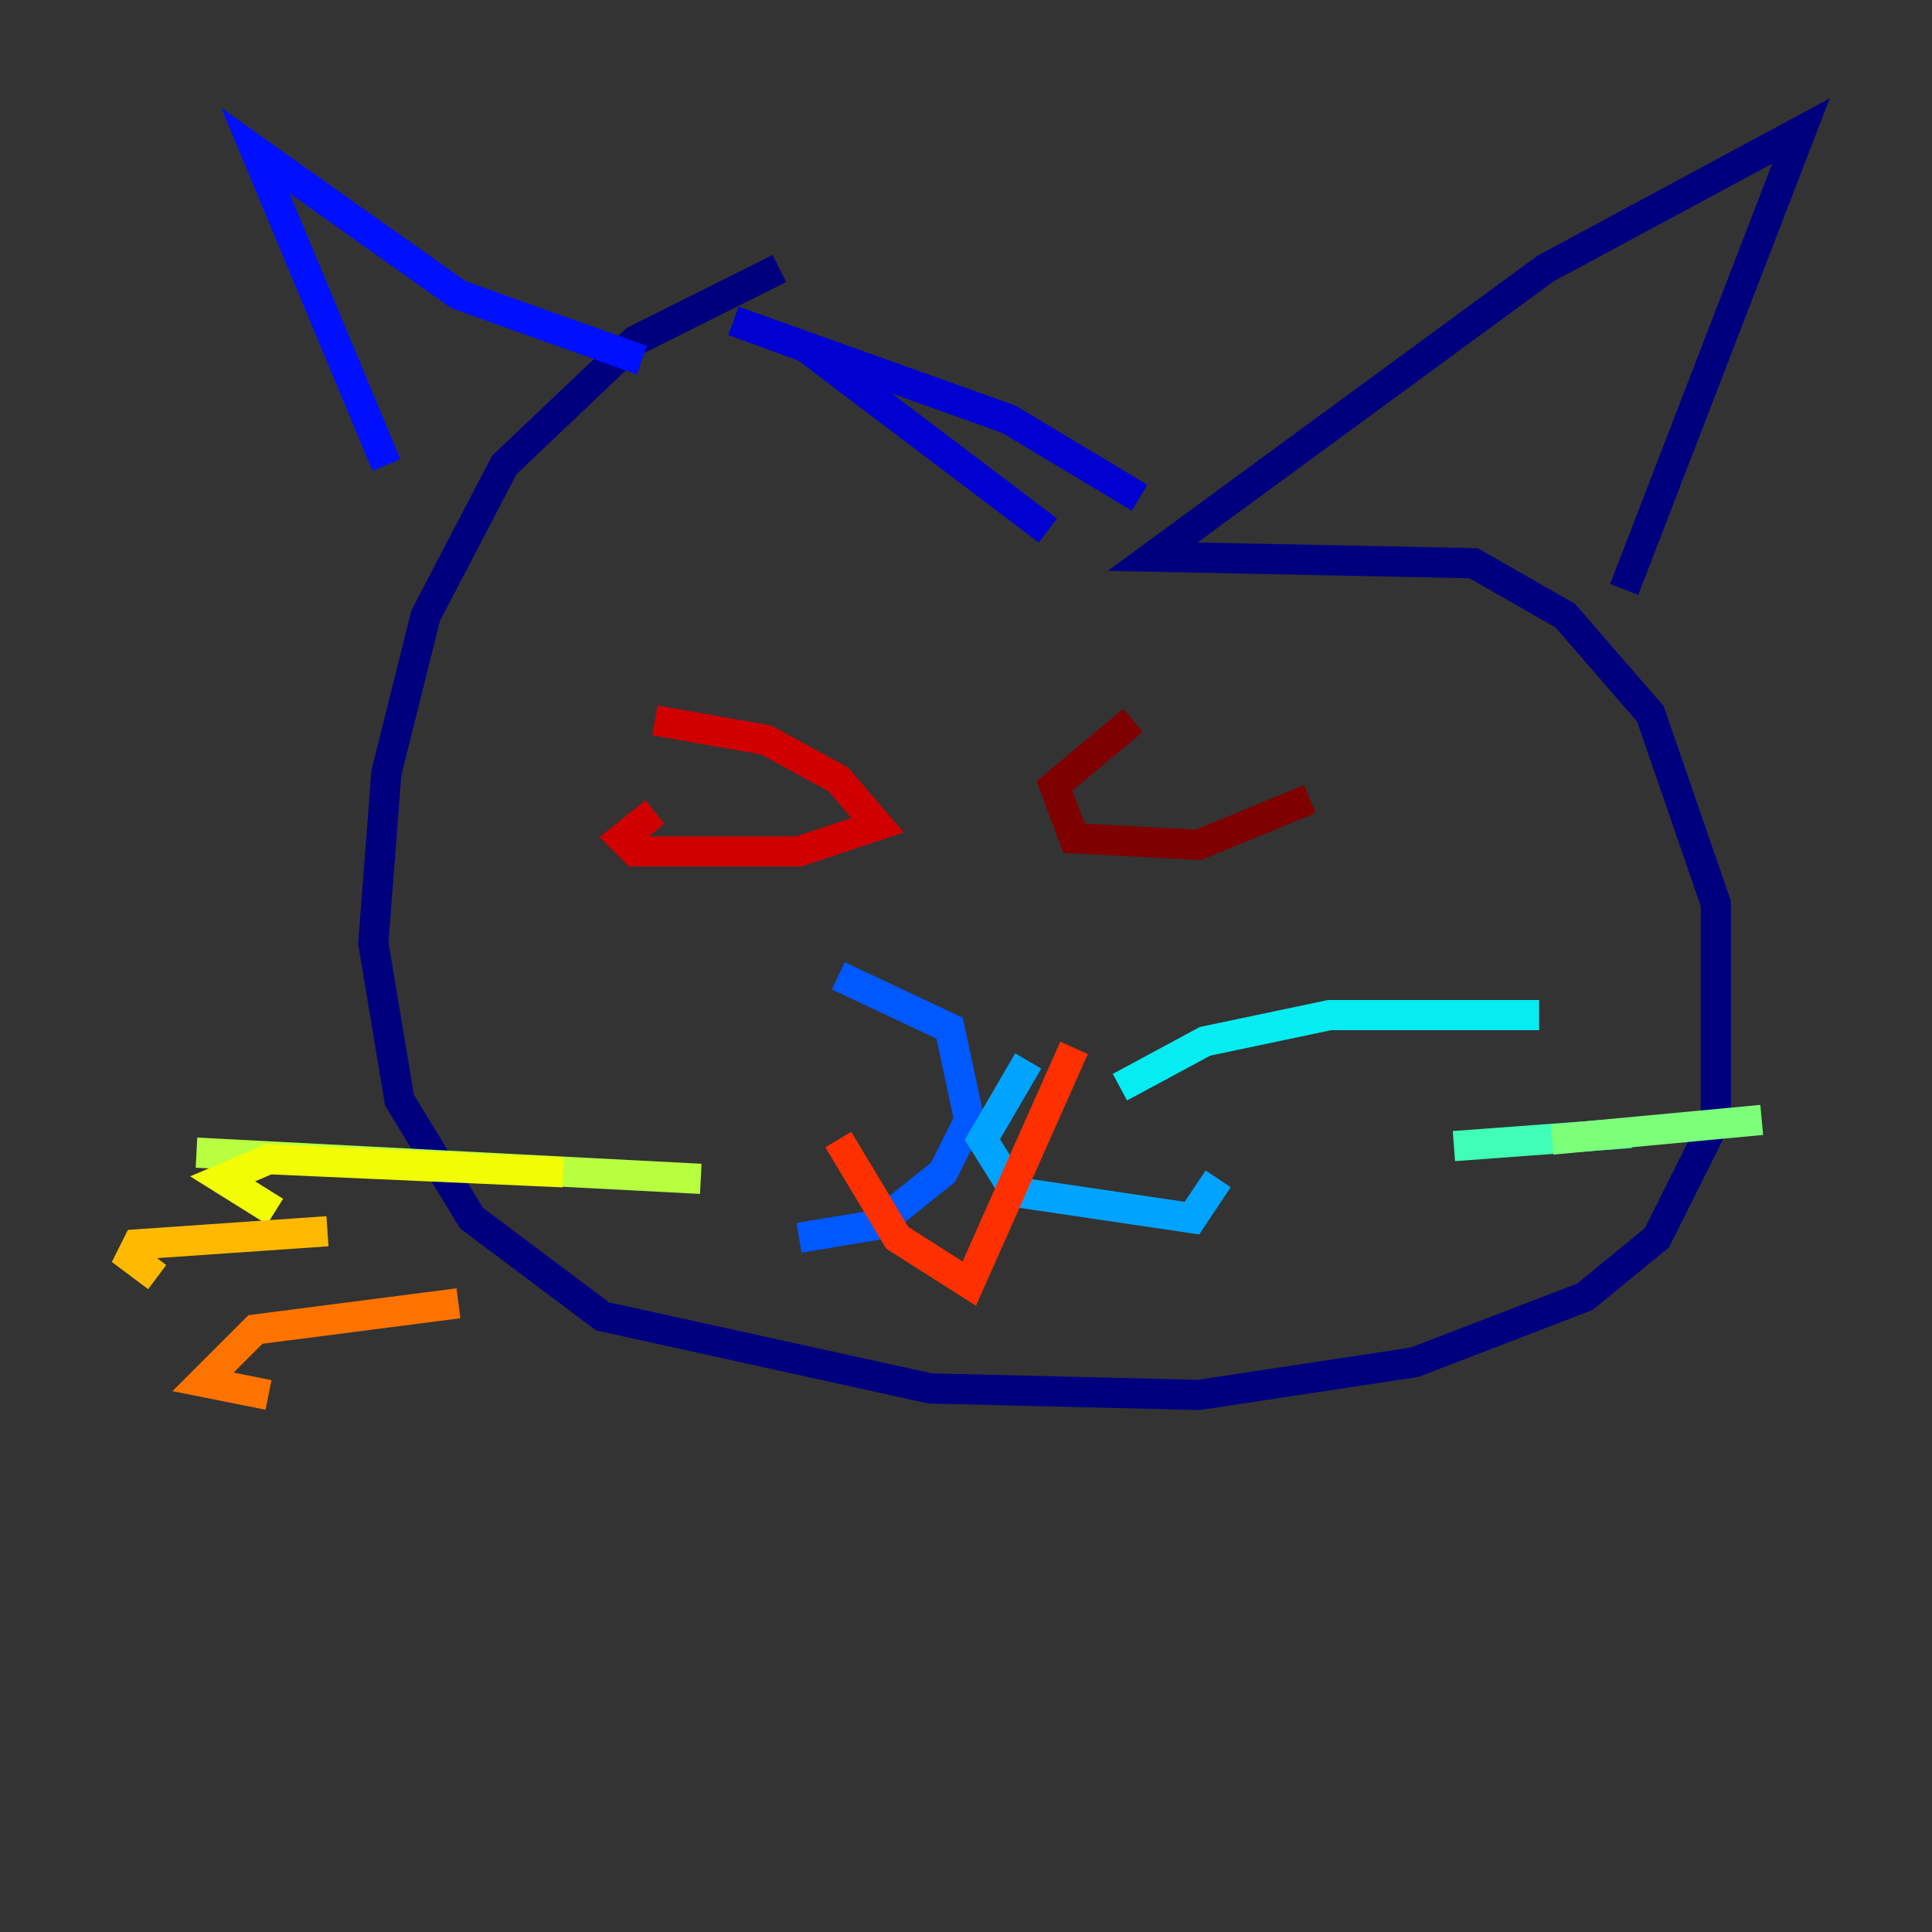 <?xml version="1.0" encoding="utf-8" ?>
<svg baseProfile="tiny" height="128" version="1.2" viewBox="0,0,128,128" width="128" xmlns="http://www.w3.org/2000/svg" xmlns:ev="http://www.w3.org/2001/xml-events" xmlns:xlink="http://www.w3.org/1999/xlink"><rect x="0" y="0" width="128" height="128" fill="#333333" stroke="none"/><defs /><polyline fill="none" points="51.634,17.79 42.088,22.563 33.41,30.807 28.203,40.786 25.6,51.2 24.732,62.481 26.468,72.895 31.241,80.705 39.919,87.214 61.614,91.986 79.403,92.42 93.722,90.251 105.003,85.912 109.776,82.007 113.681,74.197 113.681,59.878 109.342,47.295 103.702,40.786 97.627,37.315 76.366,36.881 102.4,17.79 119.322,8.678 107.607,39.051" stroke="#00007f" stroke-width="2" /><polyline fill="none" points="69.424,35.146 53.37,22.997 48.597,21.261 66.82,27.77 75.498,32.976" stroke="#0000d1" stroke-width="2" /><polyline fill="none" points="25.6,30.807 16.922,9.98 30.373,19.525 42.522,23.864" stroke="#0010ff" stroke-width="2" /><polyline fill="none" points="55.539,64.651 62.915,68.122 64.217,74.197 62.481,77.668 58.142,81.139 52.936,82.007" stroke="#0058ff" stroke-width="2" /><polyline fill="none" points="68.122,70.291 65.085,75.498 67.254,78.969 78.969,80.705 80.705,78.102" stroke="#00a4ff" stroke-width="2" /><polyline fill="none" points="74.197,72.027 79.837,68.99 88.081,67.254 101.966,67.254" stroke="#05ecf1" stroke-width="2" /><polyline fill="none" points="96.325,75.932 108.041,75.064" stroke="#3fffb7" stroke-width="2" /><polyline fill="none" points="102.834,75.498 116.719,74.197" stroke="#7cff79" stroke-width="2" /><polyline fill="none" points="46.427,78.102 13.017,76.366" stroke="#b7ff3f" stroke-width="2" /><polyline fill="none" points="37.315,77.668 17.79,76.8 14.752,78.102 18.224,80.271" stroke="#f1fc05" stroke-width="2" /><polyline fill="none" points="21.695,81.573 9.112,82.441 8.678,83.308 10.414,84.61" stroke="#ffb900" stroke-width="2" /><polyline fill="none" points="30.373,86.346 16.922,88.081 13.451,91.552 17.79,92.42" stroke="#ff7300" stroke-width="2" /><polyline fill="none" points="55.539,75.498 59.444,82.007 64.217,85.044 71.159,69.424" stroke="#ff3000" stroke-width="2" /><polyline fill="none" points="43.39,53.803 41.22,55.539 42.088,56.407 52.936,56.407 58.142,54.671 55.539,51.634 50.766,49.031 43.39,47.729" stroke="#d10000" stroke-width="2" /><polyline fill="none" points="75.064,47.729 69.858,52.068 71.159,55.539 79.403,55.973 86.78,52.936" stroke="#7f0000" stroke-width="2" /></svg>